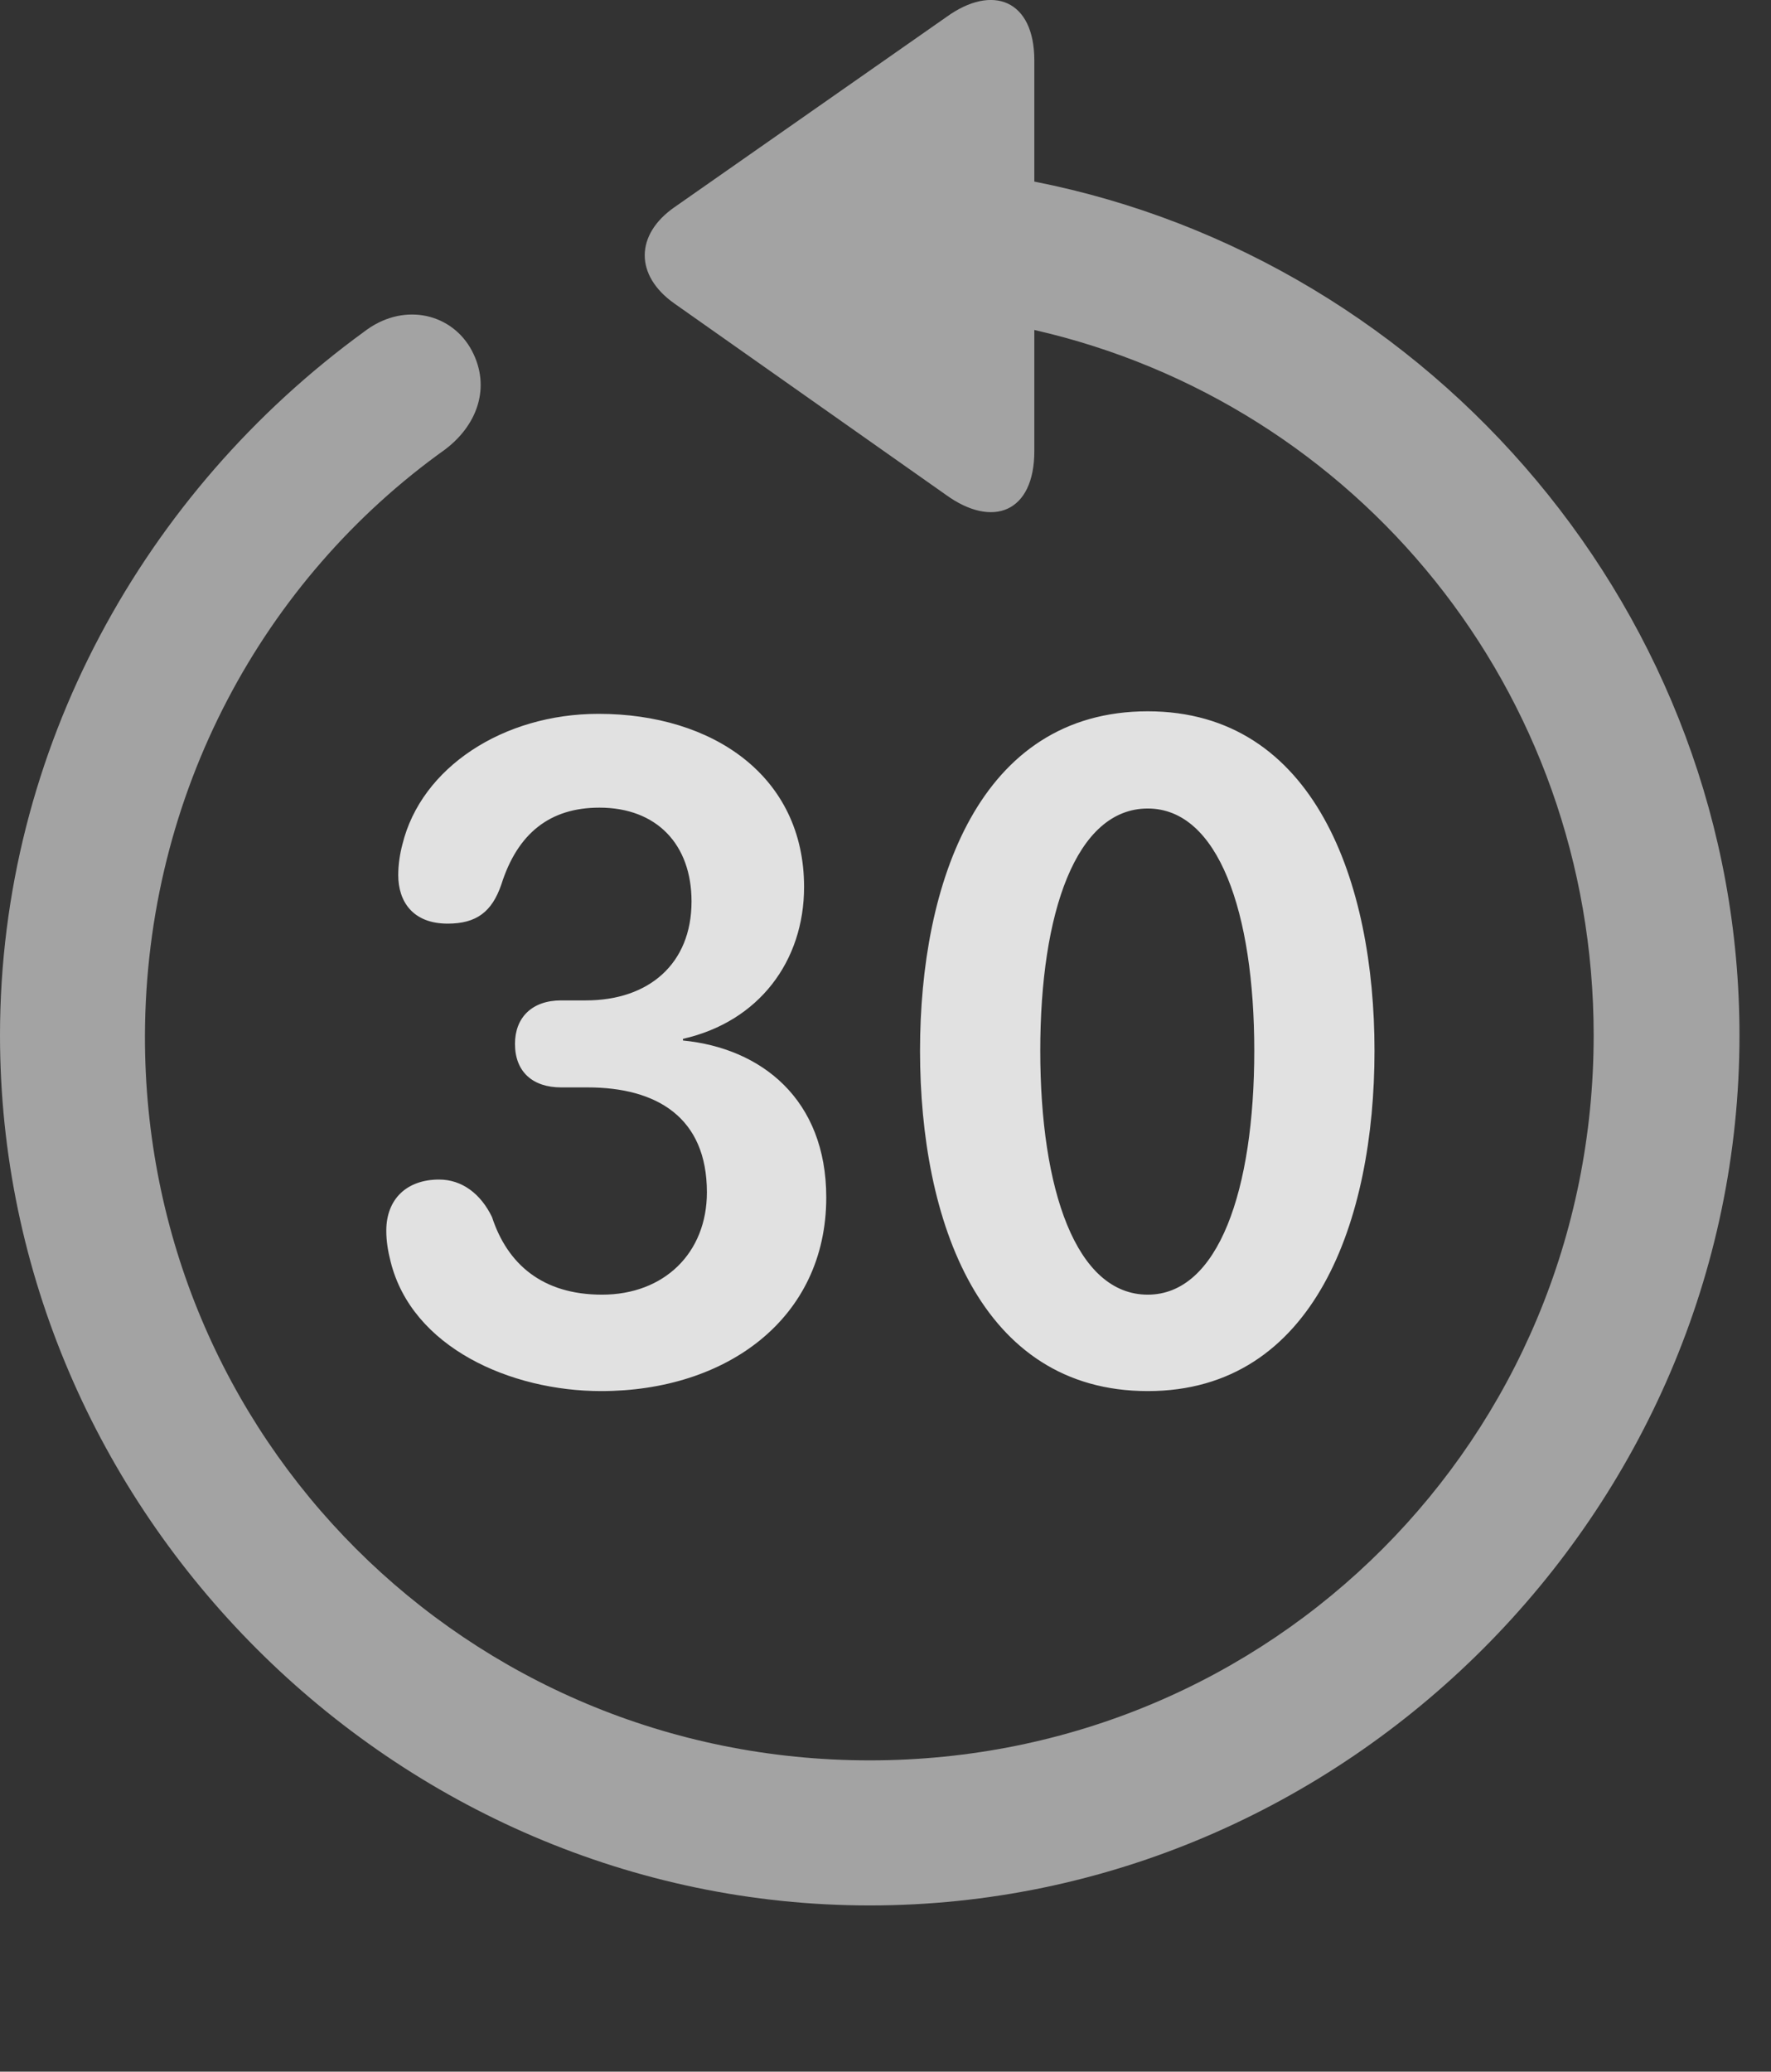 <?xml version="1.0" encoding="UTF-8"?>
<!--Generator: Apple Native CoreSVG 232.5-->
<!DOCTYPE svg
PUBLIC "-//W3C//DTD SVG 1.1//EN"
       "http://www.w3.org/Graphics/SVG/1.1/DTD/svg11.dtd">
<svg version="1.1" xmlns="http://www.w3.org/2000/svg" xmlns:xlink="http://www.w3.org/1999/xlink" width="20.283" height="23.719">
 <rect width="100%" height="100%" fill="#333333" stroke="none"/>
 <g>
  <rect height="23.719" opacity="0" width="20.283" x="0" y="0"/>
  <path d="M0 11.854C0 17.304 4.521 21.816 9.961 21.816C15.41 21.816 19.922 17.304 19.922 11.854C19.922 7.05 16.416 2.978 11.846 2.079L11.846 0.692C11.846-0.001 11.367-0.187 10.84 0.194L7.725 2.372C7.275 2.685 7.266 3.153 7.725 3.476L10.83 5.663C11.367 6.054 11.846 5.868 11.846 5.165L11.846 3.778C15.537 4.618 18.252 7.899 18.252 11.854C18.252 16.464 14.57 20.155 9.961 20.155C5.352 20.155 1.65 16.464 1.66 11.854C1.67 9.081 3.018 6.63 5.098 5.146C5.498 4.843 5.625 4.384 5.381 3.974C5.137 3.573 4.6 3.466 4.17 3.798C1.66 5.624 0 8.573 0 11.854Z" fill="#ffffff" fill-opacity="0.55"/>
  <path d="M6.885 15.927C8.32 15.927 9.463 15.097 9.463 13.71C9.463 12.587 8.721 12.001 7.822 11.913L7.822 11.894C8.691 11.698 9.209 11.005 9.209 10.155C9.209 8.886 8.164 8.173 6.855 8.173C5.762 8.173 4.824 8.788 4.609 9.667C4.58 9.774 4.561 9.901 4.561 10.019C4.561 10.321 4.727 10.575 5.127 10.575C5.459 10.575 5.635 10.438 5.742 10.126C5.928 9.54 6.299 9.247 6.865 9.247C7.52 9.247 7.92 9.667 7.92 10.321C7.92 11.034 7.432 11.454 6.709 11.454L6.426 11.454C6.094 11.454 5.898 11.649 5.898 11.952C5.898 12.274 6.104 12.45 6.426 12.45L6.729 12.45C7.52 12.45 8.096 12.792 8.096 13.651C8.096 14.345 7.607 14.823 6.895 14.823C6.211 14.823 5.811 14.472 5.635 13.935C5.508 13.671 5.293 13.505 5.029 13.505C4.658 13.505 4.424 13.729 4.424 14.091C4.424 14.208 4.443 14.325 4.473 14.442C4.717 15.429 5.85 15.927 6.885 15.927ZM13.145 15.927C15.059 15.927 15.742 13.964 15.742 12.03C15.742 10.107 15.059 8.144 13.145 8.144C11.211 8.144 10.537 10.116 10.537 12.03C10.537 13.974 11.221 15.927 13.145 15.927ZM13.145 14.823C12.324 14.823 11.914 13.622 11.914 12.03C11.914 10.448 12.324 9.257 13.145 9.257C13.955 9.257 14.365 10.448 14.365 12.03C14.365 13.622 13.955 14.823 13.145 14.823Z" fill="#ffffff" fill-opacity="0.85"/>
 </g>
</svg>
